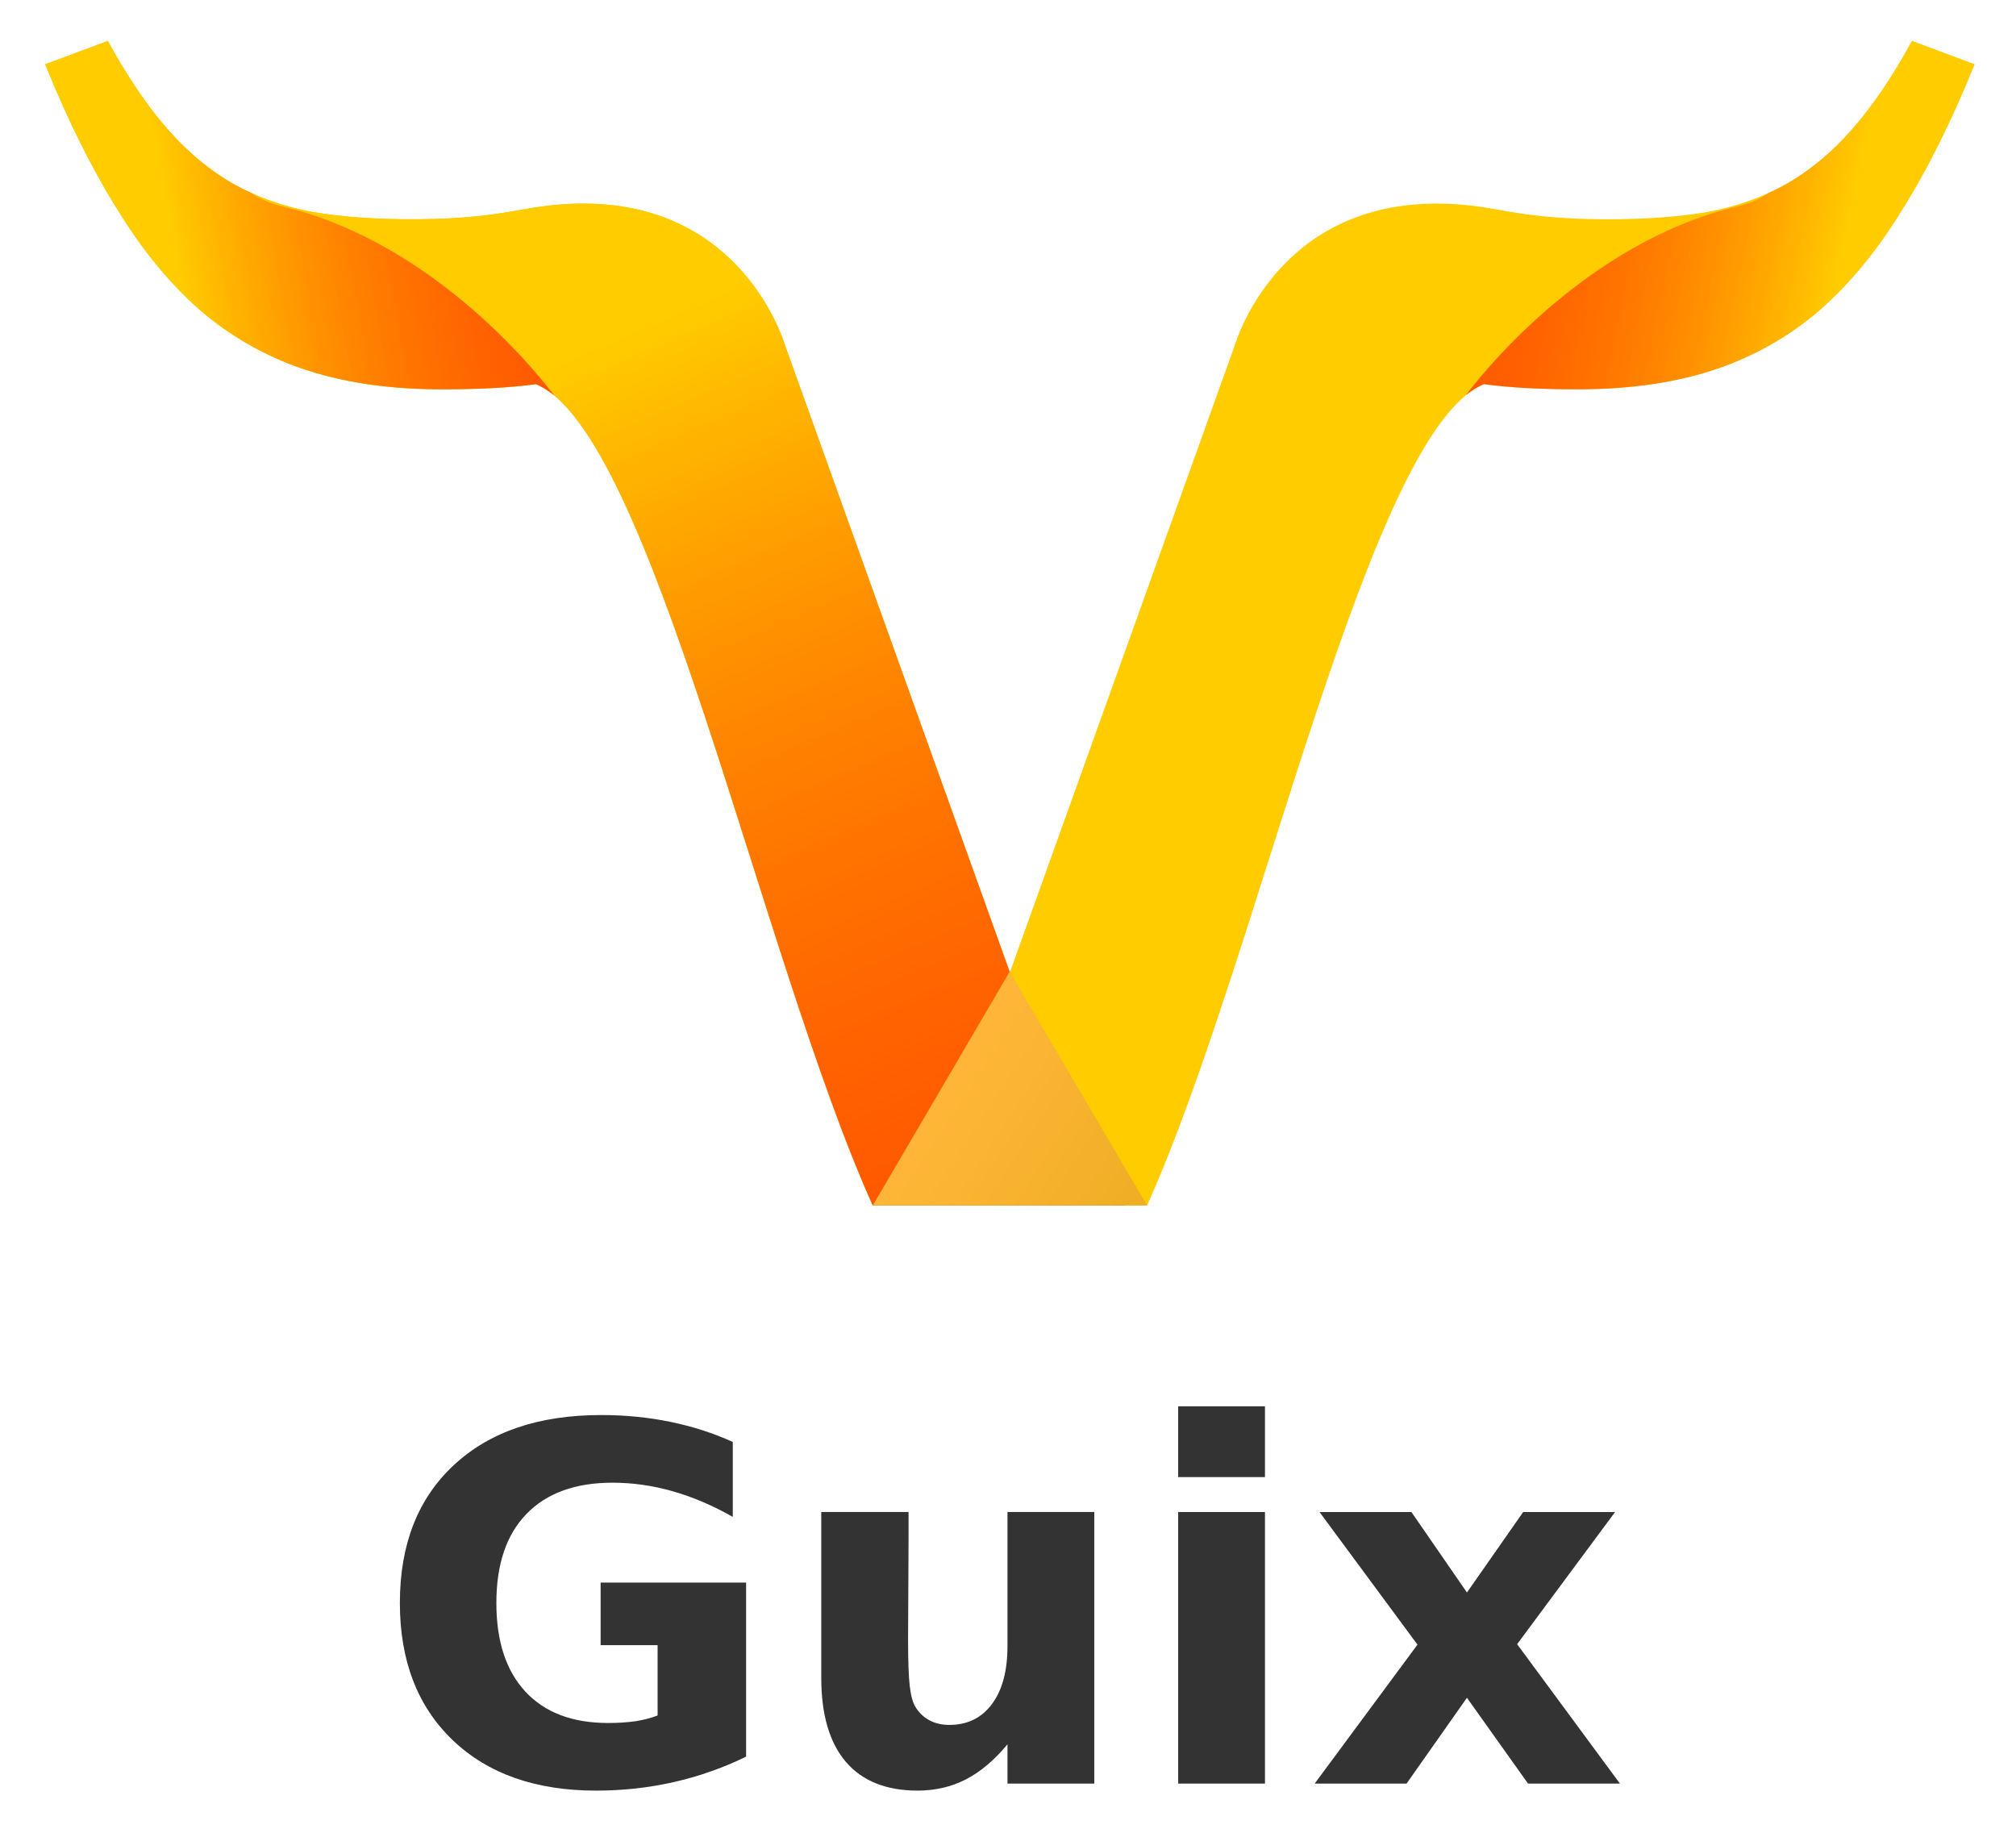 <?xml version="1.0" encoding="UTF-8" standalone="no"?>
<!-- Created with Inkscape (http://www.inkscape.org/) -->
<svg xmlns:dc="http://purl.org/dc/elements/1.1/" xmlns:cc="http://creativecommons.org/ns#" xmlns:rdf="http://www.w3.org/1999/02/22-rdf-syntax-ns#" xmlns:svg="http://www.w3.org/2000/svg" xmlns="http://www.w3.org/2000/svg" xmlns:xlink="http://www.w3.org/1999/xlink" xmlns:sodipodi="http://sodipodi.sourceforge.net/DTD/sodipodi-0.dtd" xmlns:inkscape="http://www.inkscape.org/namespaces/inkscape" viewBox="0 0 272.835 248.031" id="svg3338" version="1.1" inkscape:version="0.91 r13725" sodipodi:docname="Guix-logo.svg">
  <defs id="defs3344">
    <linearGradient inkscape:collect="always" xlink:href="#linearGradient4702-3" id="linearGradient3936" gradientUnits="userSpaceOnUse" gradientTransform="matrix(1.487,0,0,1.487,1284.806,-24.051)" x1="142.969" y1="63.656" x2="176.605" y2="70.667"/>
    <linearGradient id="linearGradient4702-3">
      <stop style="stop-color:#ff0000;stop-opacity:0.584;" offset="0" id="stop4704-1"/>
      <stop style="stop-color:#ffcc00;stop-opacity:1;" offset="1" id="stop4706-8"/>
    </linearGradient>
    <linearGradient inkscape:collect="always" xlink:href="#linearGradient4702-3" id="linearGradient3932" gradientUnits="userSpaceOnUse" gradientTransform="matrix(1.487,0,0,1.487,1284.758,-1291.888)" x1="113.515" y1="1004.803" x2="78" y2="922.072"/>
    <linearGradient inkscape:collect="always" xlink:href="#linearGradient4696-5" id="linearGradient3929" gradientUnits="userSpaceOnUse" gradientTransform="matrix(-0.833,0,0,0.833,1519.461,-667.626)" x1="108.088" y1="1025.709" x2="80.655" y2="1043.709"/>
    <linearGradient id="linearGradient4696-5">
      <stop style="stop-color:#ffb638;stop-opacity:1;" offset="0" id="stop4698-6"/>
      <stop style="stop-color:#f0ae26;stop-opacity:1;" offset="1" id="stop4700-2"/>
    </linearGradient>
    <linearGradient inkscape:collect="always" xlink:href="#linearGradient4702-3" id="linearGradient3926" gradientUnits="userSpaceOnUse" gradientTransform="matrix(-1.487,0,0,1.487,1586.895,-24.051)" x1="142.969" y1="63.656" x2="177.043" y2="69.791"/>
  </defs>
  <sodipodi:namedview pagecolor="#ffffff" bordercolor="#666666" borderopacity="1" objecttolerance="10" gridtolerance="10" guidetolerance="10" inkscape:pageopacity="0" inkscape:pageshadow="2" inkscape:window-width="1366" inkscape:window-height="704" id="namedview3342" showgrid="false" inkscape:zoom="1.8132778" inkscape:cx="141.73228" inkscape:cy="141.73228" inkscape:window-x="0" inkscape:window-y="27" inkscape:window-maximized="1" inkscape:current-layer="svg3338"/>
  <g id="g3398" transform="translate(-1299.176,-41.051)">
    <g id="g3122" transform="translate(1285.85,-737.486)">
      <path inkscape:connector-curvature="0" id="path3240" style="font-style:normal;font-weight:bold;font-size:67.203px;line-height:125%;font-family:Sans;-inkscape-font-specification:'Sans Bold';letter-spacing:0px;word-spacing:0px;fill:#333333;fill-opacity:1;stroke:none" d="m 114.299,1016.269 c -3.15,1.531 -6.421,2.68 -9.811,3.445 -3.391,0.766 -6.891,1.149 -10.5,1.149 -8.16,0 -14.624,-2.275 -19.393,-6.825 -4.769,-4.572 -7.153,-10.763 -7.153,-18.573 -4e-6,-7.897 2.428,-14.11 7.285,-18.638 4.856,-4.528 11.507,-6.792 19.951,-6.792 3.259,5e-5 6.377,0.306 9.352,0.919 2.997,0.613 5.819,1.52 8.466,2.724 l 0,10.139 c -2.735,-1.553 -5.458,-2.713 -8.171,-3.478 -2.691,-0.766 -5.392,-1.148 -8.105,-1.148 -5.031,5e-5 -8.914,1.411 -11.649,4.233 -2.713,2.8 -4.069,6.814 -4.069,12.043 -1.6e-5,5.185 1.313,9.188 3.938,12.01 2.625,2.822 6.355,4.233 11.189,4.233 1.313,0 2.527,-0.077 3.642,-0.23 1.138,-0.175 2.155,-0.438 3.052,-0.788 l 0,-9.516 -7.711,0 0,-8.466 19.688,0 0,23.56"/>
      <path inkscape:connector-curvature="0" id="path3242" style="font-style:normal;font-weight:bold;font-size:67.203px;line-height:125%;font-family:Sans;-inkscape-font-specification:'Sans Bold';letter-spacing:0px;word-spacing:0px;fill:#333333;fill-opacity:1;stroke:none" d="m 124.471,1005.604 0,-22.445 11.813,0 0,3.675 c -2e-5,1.991 -0.011,4.496 -0.033,7.514 -0.022,2.997 -0.033,4.999 -0.033,6.005 -2e-5,2.953 0.076,5.086 0.23,6.399 0.153,1.291 0.416,2.231 0.788,2.822 0.481,0.766 1.105,1.356 1.87,1.772 0.788,0.416 1.684,0.624 2.691,0.624 2.45,0 4.375,-0.941 5.775,-2.822 1.4,-1.881 2.1,-4.495 2.1,-7.843 l 0,-18.146 11.747,0 0,36.751 -11.747,0 0,-5.316 c -1.772,2.144 -3.653,3.73 -5.644,4.758 -1.969,1.006 -4.145,1.509 -6.53,1.509 -4.244,0 -7.482,-1.302 -9.713,-3.905 -2.209,-2.603 -3.314,-6.388 -3.314,-11.354"/>
      <path inkscape:connector-curvature="0" id="path3244" style="font-style:normal;font-weight:bold;font-size:67.203px;line-height:125%;font-family:Sans;-inkscape-font-specification:'Sans Bold';letter-spacing:0px;word-spacing:0px;fill:#333333;fill-opacity:1;stroke:none" d="m 172.773,983.159 11.747,0 0,36.751 -11.747,0 0,-36.751 m 0,-14.307 11.747,0 0,9.582 -11.747,0 0,-9.582"/>
      <path inkscape:connector-curvature="0" id="path3246" style="font-style:normal;font-weight:bold;font-size:67.203px;line-height:125%;font-family:Sans;-inkscape-font-specification:'Sans Bold';letter-spacing:0px;word-spacing:0px;fill:#333333;fill-opacity:1;stroke:none" d="m 205.16,1001.109 -13.257,-17.949 12.436,0 7.514,10.894 7.613,-10.894 12.436,0 -13.257,17.884 13.913,18.868 -12.436,0 -8.269,-11.616 -8.171,11.616 -12.436,0 13.913,-18.802"/>
    </g>
    <path inkscape:connector-curvature="0" style="font-style:normal;font-weight:bold;font-size:144px;line-height:125%;font-family:Sans;-inkscape-font-specification:'Sans Bold';letter-spacing:0px;word-spacing:0px;fill:#ffcc00;fill-opacity:1;stroke:none" d="m 1557.937,46.602 c -2.683,4.903 -5.406,8.894 -8.181,12.039 -2.683,3.053 -5.641,5.494 -8.878,7.344 -3.145,1.758 -6.713,3.025 -10.691,3.765 -3.885,0.648 -8.346,0.976 -13.433,0.976 -3.753,0 -7.126,-0.192 -10.087,-0.558 -0.012,0 -0.034,0 -0.047,0 -0.375,-0.027 -1.151,-0.153 -1.952,-0.279 -0.844,-0.132 -1.707,-0.26 -3.068,-0.511 -24.942,-4.615 -33.214,12.7 -35.001,17.477 -0.28,0.748 -0.418,1.208 -0.418,1.208 l -30.307,84.505 -18.593,31.608 37.139,0 c 15.254,-33.963 29.918,-104.876 45.599,-111.14 3.399,0.475 7.612,0.697 12.69,0.697 6.66,0 12.623,-0.798 17.896,-2.463 5.273,-1.665 10.015,-4.248 14.27,-7.763 4.255,-3.607 8.105,-8.209 11.528,-13.759 3.515,-5.55 6.849,-12.217 9.994,-19.987 l -8.46,-3.161 z" id="path3143"/>
    <path style="font-style:normal;font-weight:bold;font-size:144px;line-height:125%;font-family:Sans;-inkscape-font-specification:'Sans Bold';letter-spacing:0px;word-spacing:0px;fill:url(#linearGradient3936);fill-opacity:1;stroke:none" d="m 1557.936,46.606 c -2.683,4.903 -5.406,8.889 -8.181,12.033 -2.682,3.053 -5.642,5.495 -8.879,7.345 -0.779,0.435 -1.582,0.835 -2.413,1.21 -0.01,0.003 -0.014,0.011 -0.022,0.014 -1.046,0.735 -2.39,1.366 -4.213,1.8 -21.021,5.005 -35.339,23.738 -36.684,25.55 0.61,-0.501 1.224,-0.911 1.836,-1.224 0.092,-0.049 0.181,-0.093 0.274,-0.137 0.015,-0.007 0.029,-0.015 0.043,-0.022 0.107,-0.05 0.217,-0.094 0.324,-0.137 3.399,0.475 7.611,0.699 12.689,0.699 6.66,0 12.623,-0.805 17.895,-2.47 5.272,-1.665 10.011,-4.241 14.266,-7.756 4.255,-3.607 8.107,-8.212 11.529,-13.762 3.515,-5.55 6.85,-12.221 9.995,-19.991 l -8.462,-3.154 z" id="path3145" inkscape:connector-curvature="0"/>
    <path inkscape:connector-curvature="0" style="font-style:normal;font-weight:bold;font-size:144px;line-height:125%;font-family:Sans;-inkscape-font-specification:'Sans Bold';letter-spacing:0px;word-spacing:0px;fill:#ffcc00;fill-opacity:1;stroke:none" d="m 1313.764,46.602 c 2.683,4.903 5.406,8.894 8.181,12.039 2.683,3.053 5.641,5.494 8.878,7.344 3.145,1.758 6.713,3.025 10.691,3.765 3.885,0.648 8.346,0.976 13.433,0.976 3.753,0 7.126,-0.192 10.087,-0.558 0.012,0 0.035,0 0.047,0 0.375,-0.027 1.151,-0.153 1.952,-0.279 0.844,-0.132 1.707,-0.26 3.068,-0.511 24.942,-4.615 33.214,12.7 35.001,17.477 0.28,0.748 0.418,1.208 0.418,1.208 l 30.307,84.505 18.593,31.608 -37.139,0 c -15.254,-33.963 -29.918,-104.876 -45.599,-111.14 -3.399,0.475 -7.612,0.697 -12.69,0.697 -6.66,0 -12.623,-0.798 -17.896,-2.463 -5.273,-1.665 -10.015,-4.248 -14.27,-7.763 -4.255,-3.607 -8.105,-8.209 -11.528,-13.759 -3.515,-5.55 -6.849,-12.217 -9.994,-19.987 l 8.46,-3.161 z" id="path3147"/>
    <path sodipodi:nodetypes="ccccccccsscccccccccccc" id="path3149" d="m 1313.763,46.601 c 2.683,4.903 5.406,8.894 8.181,12.039 2.683,3.053 5.641,5.494 8.878,7.344 3.145,1.758 6.713,3.025 10.691,3.765 3.885,0.648 8.346,0.976 13.433,0.976 3.753,0 7.126,-0.192 10.087,-0.558 0.012,0 0.035,0 0.047,0 0.375,-0.027 1.151,-0.153 1.952,-0.279 0.844,-0.132 1.707,-0.26 3.068,-0.511 24.942,-4.615 33.214,12.7 35.001,17.477 0.28,0.748 0.418,1.208 0.418,1.208 l 30.307,84.505 15.618,31.608 -34.165,0 c -15.254,-33.963 -29.918,-104.876 -45.599,-111.14 -3.399,0.475 -7.612,0.697 -12.69,0.697 -6.66,0 -12.623,-0.798 -17.896,-2.463 -5.273,-1.665 -10.015,-4.248 -14.27,-7.763 -4.255,-3.607 -8.105,-8.209 -11.528,-13.759 -3.515,-5.55 -6.849,-12.217 -9.994,-19.987 l 8.46,-3.161 z" style="font-style:normal;font-weight:bold;font-size:144px;line-height:125%;font-family:Sans;-inkscape-font-specification:'Sans Bold';letter-spacing:0px;word-spacing:0px;fill:url(#linearGradient3932);fill-opacity:1;stroke:none" inkscape:connector-curvature="0"/>
    <path inkscape:connector-curvature="0" id="path3151" style="font-style:normal;font-weight:bold;font-size:144px;line-height:125%;font-family:Sans;-inkscape-font-specification:'Sans Bold';letter-spacing:0px;word-spacing:0px;fill:url(#linearGradient3929);fill-opacity:1;stroke:none" d="m 1435.819,172.557 -18.52,31.621 37.121,0" sodipodi:nodetypes="ccc"/>
    <path style="font-style:normal;font-weight:bold;font-size:144px;line-height:125%;font-family:Sans;-inkscape-font-specification:'Sans Bold';letter-spacing:0px;word-spacing:0px;fill:url(#linearGradient3926);fill-opacity:1;stroke:none" d="m 1313.767,46.606 -8.462,3.154 c 0.983,2.428 1.984,4.751 3.003,6.964 0.204,0.442 0.407,0.877 0.612,1.311 8e-4,0.002 -8e-4,0.006 0,0.007 0.204,0.432 0.413,0.859 0.619,1.282 0.069,0.141 0.14,0.278 0.209,0.418 0.345,0.703 0.688,1.402 1.037,2.081 0,0.003 0.01,0.004 0.01,0.007 0.208,0.405 0.417,0.806 0.626,1.203 0.845,1.599 1.702,3.128 2.571,4.587 0.217,0.364 0.43,0.717 0.648,1.073 0.085,0.138 0.167,0.274 0.252,0.41 0.135,0.217 0.275,0.434 0.41,0.648 0.214,0.347 0.424,0.69 0.641,1.03 0.346,0.541 0.704,1.07 1.059,1.591 0.09,0.132 0.176,0.266 0.267,0.396 0.225,0.326 0.449,0.646 0.677,0.965 0.454,0.634 0.915,1.254 1.383,1.858 0.234,0.302 0.469,0.599 0.706,0.893 0.474,0.589 0.953,1.163 1.44,1.721 0.369,0.423 0.747,0.84 1.123,1.246 0.119,0.128 0.24,0.255 0.36,0.382 0.501,0.529 1.006,1.043 1.52,1.541 0.256,0.249 0.511,0.494 0.771,0.735 0.261,0.242 0.521,0.479 0.785,0.713 0.263,0.233 0.526,0.459 0.792,0.684 0.798,0.659 1.616,1.286 2.448,1.88 2.22,1.583 4.563,2.934 7.036,4.054 0.309,0.14 0.616,0.278 0.929,0.41 0.628,0.267 1.264,0.519 1.908,0.756 0.321,0.118 0.64,0.227 0.965,0.338 0.325,0.111 0.657,0.22 0.987,0.324 0.33,0.104 0.659,0.205 0.994,0.302 0.67,0.195 1.354,0.379 2.045,0.547 0.346,0.084 0.693,0.16 1.044,0.238 0.351,0.077 0.702,0.153 1.059,0.223 0.359,0.071 0.716,0.137 1.08,0.202 0.724,0.128 1.458,0.244 2.204,0.346 1.118,0.153 2.261,0.28 3.428,0.374 0.778,0.063 1.569,0.114 2.369,0.151 0.8,0.038 1.613,0.059 2.434,0.072 0.411,0.006 0.822,0.007 1.239,0.007 0.635,0 1.257,-2.1e-4 1.865,-0.007 1.216,-0.014 2.376,-0.044 3.485,-0.086 0.552,-0.021 1.094,-0.043 1.62,-0.072 0.528,-0.029 1.046,-0.065 1.548,-0.101 1.506,-0.109 2.895,-0.247 4.17,-0.425 0.107,0.043 0.217,0.087 0.324,0.137 0.015,0.006 0.028,0.015 0.043,0.022 0.092,0.044 0.181,0.088 0.274,0.137 0.613,0.314 1.226,0.722 1.836,1.224 -1.342,-1.809 -15.66,-20.545 -36.684,-25.55 -1.823,-0.434 -3.167,-1.065 -4.213,-1.8 -0.01,-0.003 -0.014,-0.011 -0.022,-0.014 -0.829,-0.374 -1.635,-0.776 -2.413,-1.21 0,-8e-4 -0.01,7.9e-4 -0.01,0 -0.201,-0.115 -0.399,-0.234 -0.598,-0.353 0,-8e-4 -0.01,8e-4 -0.01,0 -0.2,-0.12 -0.393,-0.242 -0.591,-0.367 -0.398,-0.251 -0.792,-0.508 -1.181,-0.778 -0.194,-0.134 -0.385,-0.272 -0.576,-0.41 -0.386,-0.28 -0.761,-0.566 -1.138,-0.864 -0.187,-0.148 -0.37,-0.294 -0.554,-0.446 -0.186,-0.154 -0.37,-0.309 -0.554,-0.468 -0.183,-0.158 -0.359,-0.32 -0.54,-0.482 -0.903,-0.812 -1.78,-1.677 -2.628,-2.607 -0.17,-0.186 -0.344,-0.378 -0.511,-0.569 -0.617,-0.699 -1.232,-1.442 -1.844,-2.225 -0.076,-0.098 -0.147,-0.196 -0.223,-0.295 -0.172,-0.223 -0.347,-0.447 -0.518,-0.677 -0.857,-1.15 -1.708,-2.387 -2.557,-3.709 -0.339,-0.529 -0.677,-1.071 -1.015,-1.628 -0.169,-0.278 -0.335,-0.557 -0.504,-0.843 -0.504,-0.853 -1.011,-1.741 -1.512,-2.657 z" id="path3154" inkscape:connector-curvature="0"/>
  </g>
</svg>
